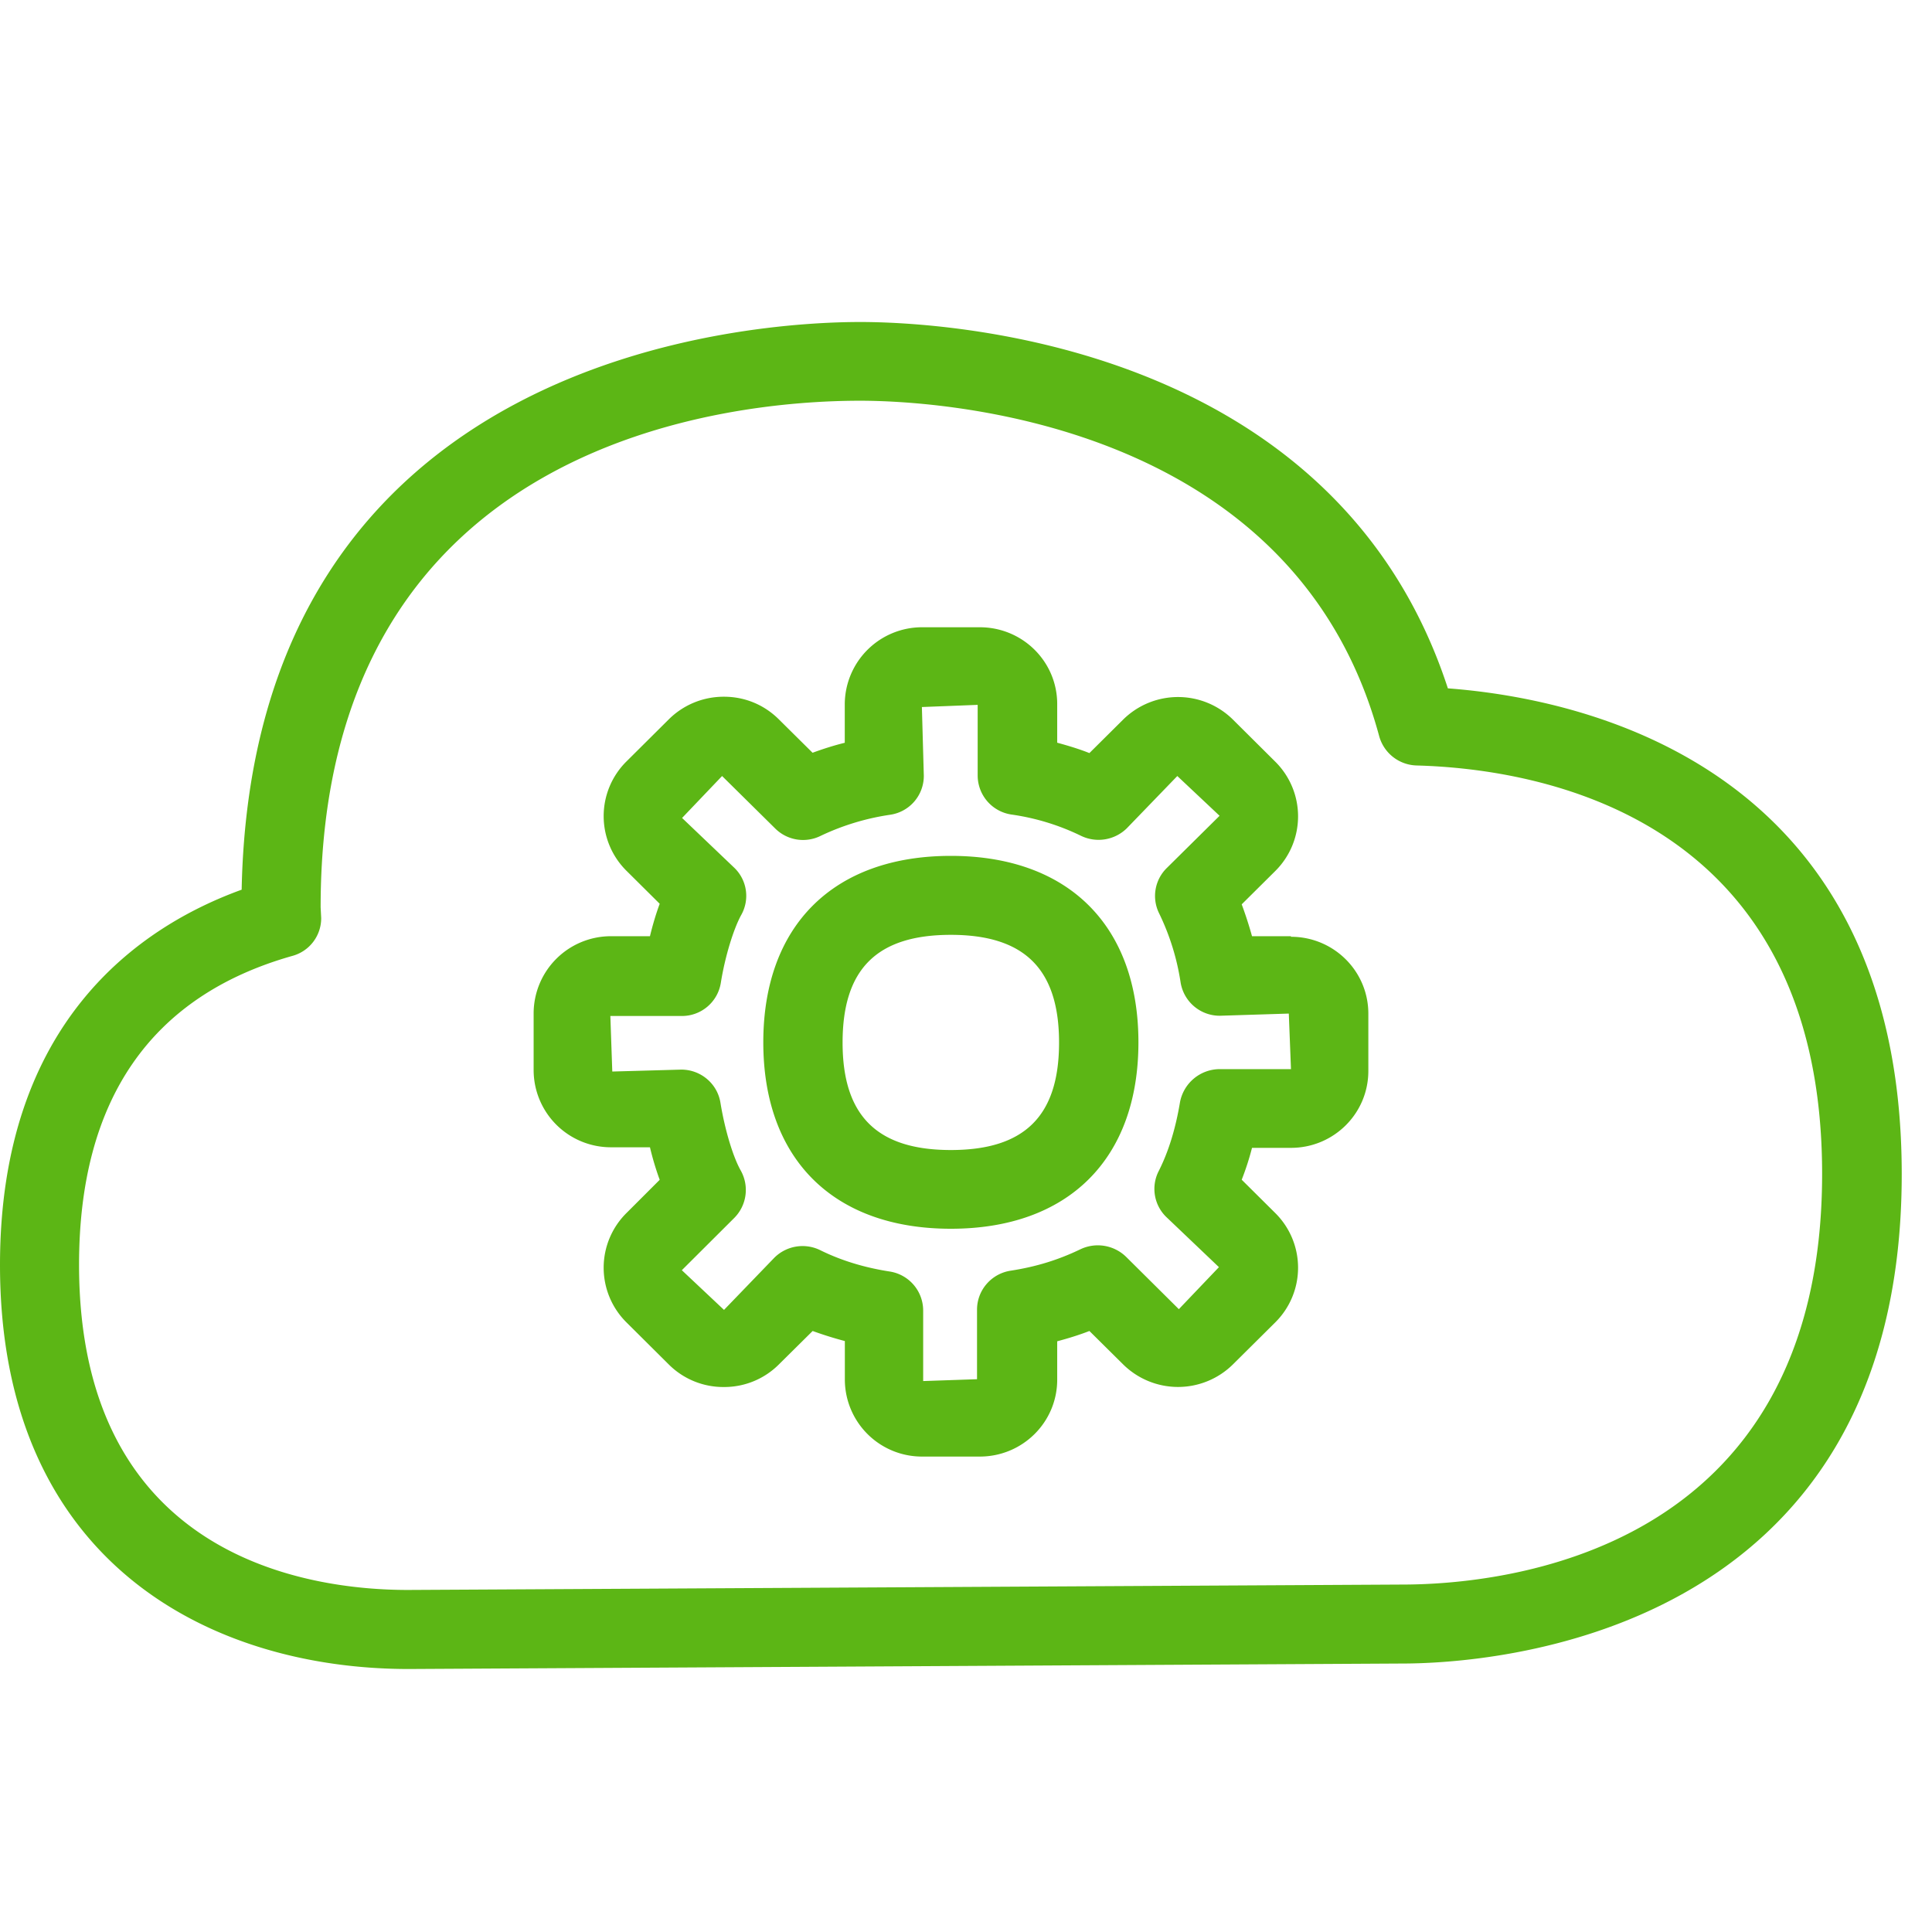 <svg width="24" height="24" viewBox="0 0 24 24" xmlns="http://www.w3.org/2000/svg"><path d="M17.415 19.684c1.227 0 5.22-.366 5.22-5.102 0-4.45-3.522-5.032-5.038-5.073a.496.496 0 01-.464-.363c-1.07-3.966-5.563-4.168-6.45-4.168-1.574 0-6.7.454-6.7 6.293l.007.134a.485.485 0 01-.36.47c-1.758.498-2.648 1.789-2.648 3.836 0 3.647 2.857 4.04 4.084 4.04l12.35-.067zm.572-11.133c1.7.128 5.637.975 5.637 6.034 0 5.788-5.17 6.08-6.206 6.08l-12.342.068C2.622 20.733 0 19.415 0 15.714c0-3.025 1.741-4.205 3.002-4.662C3.136 4.342 9.415 4 10.686 4c.988 0 5.889.225 7.3 4.551zm-6.175 5.735c.917 0 1.344-.424 1.344-1.335 0-.91-.427-1.338-1.344-1.338-.918 0-1.345.424-1.345 1.338 0 .908.427 1.335 1.345 1.335zm0-3.654c1.459 0 2.33.867 2.33 2.316 0 1.449-.871 2.316-2.33 2.316-1.46 0-2.33-.867-2.33-2.316 0-1.449.87-2.316 2.33-2.316zm3.34 2.649h.885l-.027-.69-.857.027a.492.492 0 01-.487-.413 2.983 2.983 0 00-.266-.857.486.486 0 01.094-.565l.656-.649-.525-.494-.628.65a.501.501 0 01-.568.093 2.906 2.906 0 00-.868-.265.491.491 0 01-.416-.484v-.878l-.693.027.024.854a.488.488 0 01-.417.484 3.03 3.03 0 00-.864.262.491.491 0 01-.568-.094L8.97 9.64l-.497.521.652.622a.484.484 0 01.08.588c-.093.172-.198.508-.251.84a.489.489 0 01-.488.41h-.884l.024.69.857-.024c.242 0 .45.175.487.414.054.33.155.669.252.84a.493.493 0 01-.08.588l-.652.65.524.493.625-.648a.497.497 0 01.568-.095c.252.125.541.216.864.266a.491.491 0 01.417.484v.877l.669-.023v-.864c0-.242.178-.447.417-.484.326-.05.601-.138.867-.266a.503.503 0 01.568.094l.655.65.498-.522-.656-.625a.486.486 0 01-.094-.565c.125-.245.212-.534.266-.857a.504.504 0 01.494-.413zm.885-1.644c.531 0 .961.427.961.955v.712c0 .528-.43.955-.961.955h-.484a3.423 3.423 0 01-.128.396l.417.414a.956.956 0 010 1.358l-.524.52a.97.97 0 01-1.368 0l-.417-.413c-.128.05-.262.091-.4.128v.477c0 .528-.43.955-.962.955h-.716a.958.958 0 01-.96-.955v-.48a4.635 4.635 0 01-.4-.125l-.418.414a.958.958 0 01-.682.282h-.003a.958.958 0 01-.686-.282l-.524-.521a.956.956 0 01.003-1.361l.41-.41a3.6 3.6 0 01-.121-.404H7.59a.96.96 0 01-.961-.955v-.712a.96.96 0 01.96-.955h.485c.03-.124.07-.265.121-.403l-.413-.41a.956.956 0 010-1.358l.524-.521a.966.966 0 01.686-.283h.003c.259 0 .5.101.682.283l.417.413c.128-.047.262-.09.4-.124v-.48a.96.96 0 01.961-.955h.716c.532 0 .962.426.962.954v.48c.138.038.272.078.4.129l.417-.414a.97.97 0 011.368 0l.524.521a.956.956 0 010 1.358l-.417.414c.047.127.091.262.128.396h.484v.007z" fill="#5CB615" fill-rule="nonzero"/></svg>
